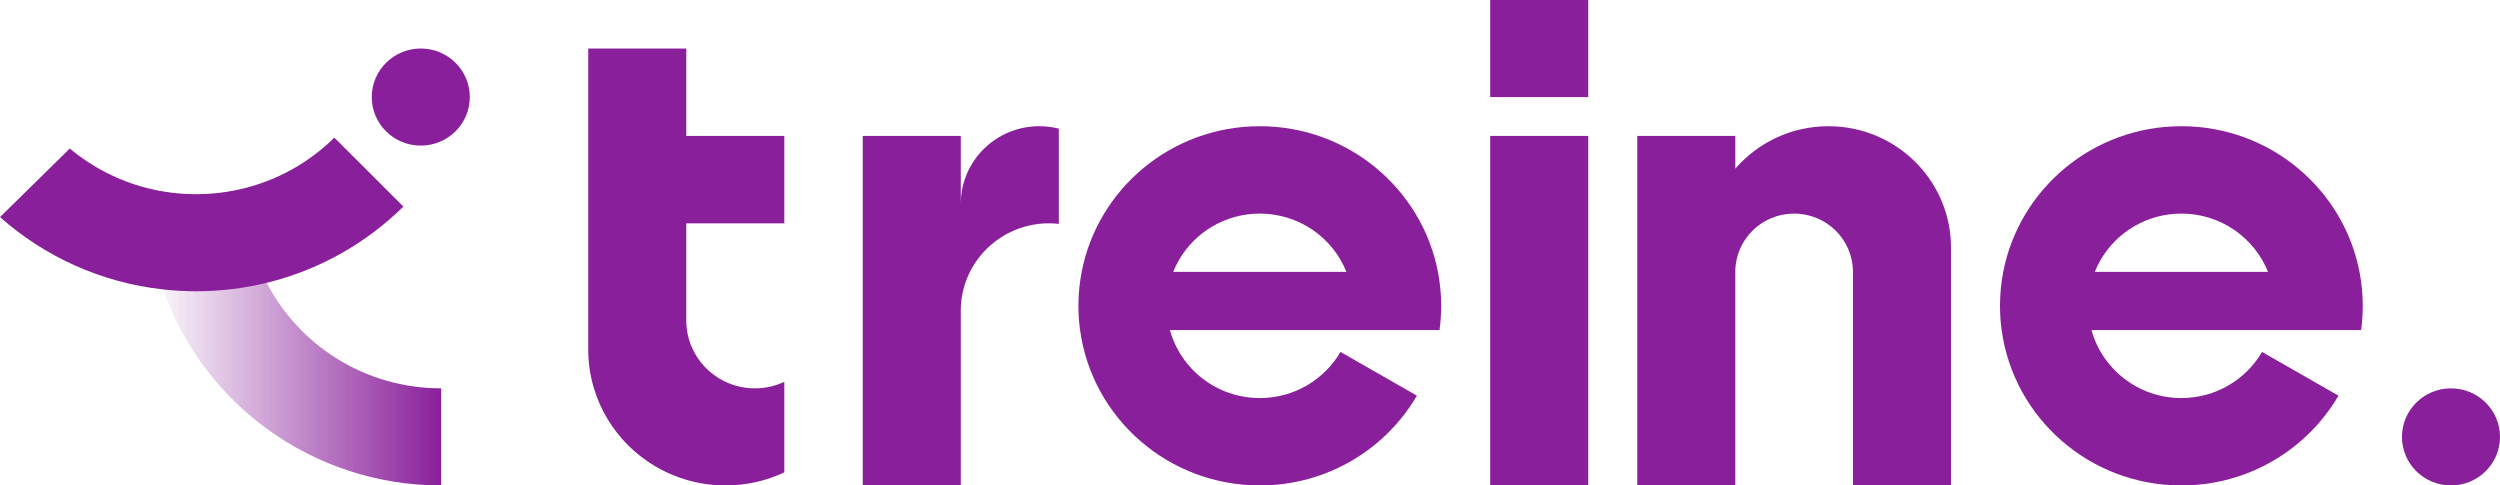 <svg width="206" height="40" viewBox="0 0 206 40" fill="none" xmlns="http://www.w3.org/2000/svg">
<g clip-path="url(#clip0_1302_16)">
<path d="M56.549 4H48.471V11.2V18.4V28.8C48.471 29.912 48.634 30.986 48.941 32C50.025 35.613 52.901 38.461 56.549 39.534C57.574 39.838 58.658 40 59.781 40C61.516 40 63.159 39.613 64.628 38.922V32V31.461C63.892 31.806 63.07 32 62.204 32C59.081 32 56.549 29.493 56.549 26.4V18.4H64.628V11.2H56.549V4Z" fill="#891F9A"/>
<path d="M79.168 16.8V11.2H71.09V40H79.168V25.6C79.168 23.875 79.781 22.291 80.804 21.051C82.136 19.434 84.166 18.4 86.439 18.4C86.712 18.4 86.982 18.414 87.247 18.445V10.602C86.731 10.47 86.189 10.4 85.631 10.4C82.062 10.4 79.168 13.266 79.168 16.8Z" fill="#891F9A"/>
<path d="M103.808 10.4C96.521 10.4 90.453 15.565 89.131 22.4C88.955 23.306 88.863 24.243 88.863 25.2C88.863 25.878 88.91 26.546 88.999 27.2C89.984 34.429 96.238 40 103.808 40C109.34 40 114.168 37.026 116.753 32.602L110.455 29C109.128 31.272 106.648 32.8 103.808 32.8C100.27 32.8 97.289 30.427 96.403 27.2H97.951H105.385H108.049H111.213H113.098H118.617C118.706 26.546 118.753 25.878 118.753 25.2C118.753 24.243 118.661 23.306 118.485 22.4C117.163 15.565 111.095 10.4 103.808 10.4ZM107.866 22.4H99.66H98.134H96.671C96.81 22.053 96.974 21.718 97.161 21.4C98.487 19.128 100.968 17.6 103.808 17.6C107.047 17.6 109.818 19.589 110.944 22.4H107.866Z" fill="#891F9A"/>
<path d="M179.745 10.4C172.458 10.4 166.39 15.565 165.068 22.4C164.892 23.306 164.8 24.243 164.8 25.2C164.8 25.878 164.847 26.546 164.936 27.2C165.921 34.429 172.176 40 179.745 40C185.277 40 190.105 37.026 192.69 32.602L186.392 29C185.066 31.272 182.586 32.8 179.745 32.8C176.207 32.8 173.226 30.427 172.34 27.2H173.888H181.322H183.986H187.15H189.035H194.555C194.643 26.546 194.69 25.878 194.69 25.2C194.69 24.243 194.598 23.306 194.422 22.4C193.1 15.565 187.032 10.4 179.745 10.4ZM183.804 22.4H175.598H174.071H172.609C172.748 22.053 172.911 21.718 173.098 21.4C174.425 19.128 176.905 17.6 179.745 17.6C182.985 17.6 185.756 19.589 186.882 22.4H183.804Z" fill="#891F9A"/>
<path d="M130.871 11.2H122.792V40H130.871V11.2Z" fill="#891F9A"/>
<path d="M201.961 40C204.192 40 206 38.209 206 36C206 33.791 204.192 32 201.961 32C199.73 32 197.922 33.791 197.922 36C197.922 38.209 199.73 40 201.961 40Z" fill="#891F9A"/>
<path d="M154.628 11.2C153.411 10.685 152.07 10.4 150.663 10.4C147.591 10.4 144.84 11.758 142.988 13.901V11.2H134.91V40H142.988V22.379C143 19.738 145.165 17.6 147.835 17.6C150.513 17.6 152.682 19.749 152.682 22.4V40H160.761V20.4C160.761 16.27 158.234 12.726 154.628 11.2Z" fill="#891F9A"/>
<path d="M130.871 0H122.792V8H130.871V0Z" fill="#891F9A"/>
<path d="M0 17.888V17.886" stroke="#FF0000" stroke-miterlimit="10"/>
<path d="M0 17.888V17.886" stroke="#FF0000" stroke-miterlimit="10"/>
<path d="M20.233 17.086C20.384 19.315 20.996 21.419 21.973 23.304C24.654 28.467 30.086 32 36.353 32V40C25.744 40 16.729 33.25 13.444 23.851C12.698 21.717 12.248 19.445 12.142 17.086H20.233Z" fill="url(#paint0_linear_1302_16)"/>
<path d="M0 17.888L5.752 12.238C7.574 13.763 9.743 14.891 12.123 15.498C13.412 15.826 14.764 16 16.157 16C17.554 16 18.91 15.824 20.204 15.494C23.025 14.774 25.549 13.317 27.551 11.342L33.239 17.022C30.176 20.037 26.305 22.248 21.973 23.304C20.11 23.758 18.162 24 16.157 24C15.239 24 14.334 23.949 13.444 23.851C8.306 23.285 3.653 21.126 0 17.888Z" fill="#891F9A"/>
<path d="M34.672 11.998C36.903 11.998 38.712 10.207 38.712 7.998C38.712 5.789 36.903 3.998 34.672 3.998C32.442 3.998 30.633 5.789 30.633 7.998C30.633 10.207 32.442 11.998 34.672 11.998Z" fill="#891F9A"/>
</g>
<defs>
<linearGradient id="paint0_linear_1302_16" x1="12.142" y1="28.543" x2="36.353" y2="28.543" gradientUnits="userSpaceOnUse">
<stop stop-color="#891F9A" stop-opacity="0"/>
<stop offset="0.5" stop-color="#891F9A" stop-opacity="0.5"/>
<stop offset="1" stop-color="#891F9A"/>
</linearGradient>
<clipPath id="clip0_1302_16">
<rect width="206" height="40" fill="white"/>
</clipPath>
</defs>
</svg>
